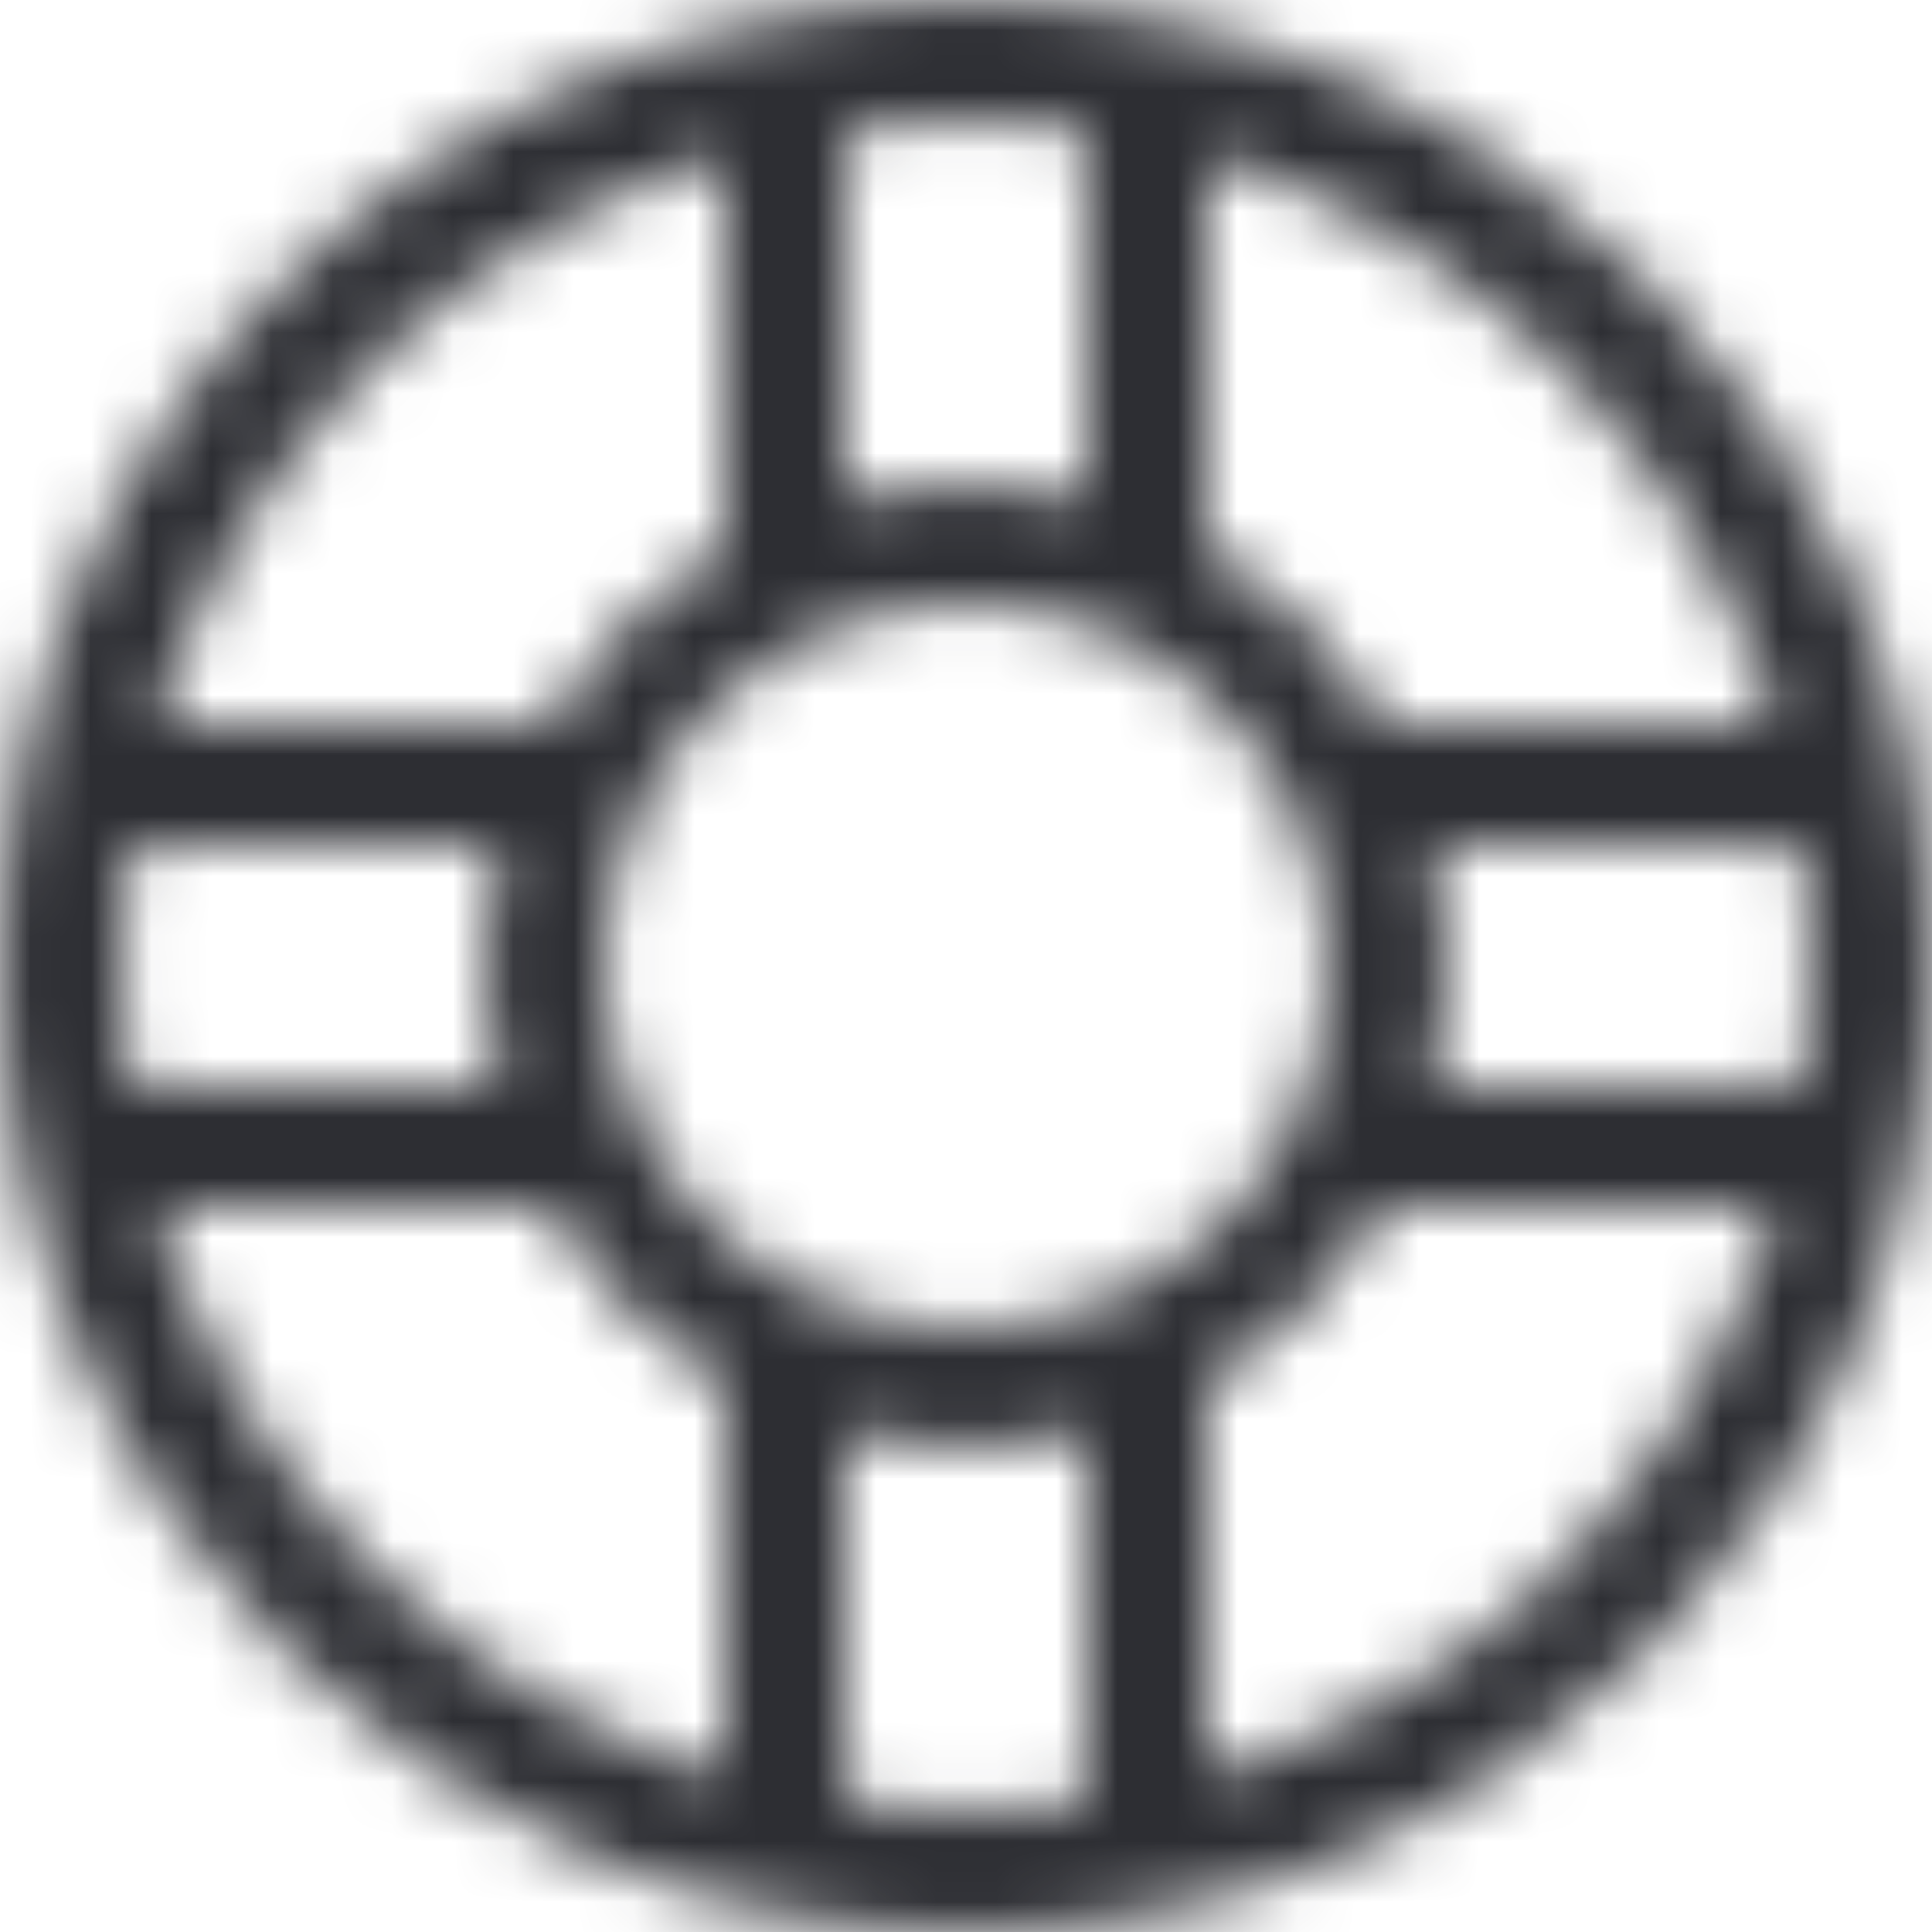 <?xml version="1.0" encoding="UTF-8"?>
<svg width="32px" height="32px" viewBox="0 0 32 32" version="1.1" xmlns="http://www.w3.org/2000/svg" xmlns:xlink="http://www.w3.org/1999/xlink">
    <!-- Generator: Sketch 49.3 (51167) - http://www.bohemiancoding.com/sketch -->
    <title>brand icons/community/brand-support</title>
    <desc>Created with Sketch.</desc>
    <defs>
        <path d="M23.739,18 C23.904,17.36 24,16.692 24,16 C24,15.308 23.904,14.64 23.739,14 L29.848,14 C29.942,14.654 30,15.32 30,16 C30,16.68 29.942,17.346 29.848,18 L23.739,18 Z M20,29.413 L20,22.921 C21.211,22.22 22.218,21.21 22.921,20.001 L29.407,20.001 C28.061,24.511 24.512,28.069 20,29.413 Z M18,29.841 C17.344,29.935 16.68,30 16,30 C15.319,30 14.655,29.935 14,29.841 L14,23.738 C14.64,23.903 15.308,24 16,24 C16.692,24 17.36,23.903 18,23.738 L18,29.841 Z M12,29.413 C7.488,28.069 3.938,24.511 2.593,20.001 L9.079,20.001 C9.781,21.21 10.79,22.22 12,22.921 L12,29.413 Z M2,16 C2,15.32 2.057,14.654 2.151,14 L8.26,14 C8.095,14.64 8,15.308 8,16 C8,16.692 8.095,17.36 8.261,18 L2.151,18 C2.057,17.346 2,16.68 2,16 Z M12,2.587 L12,9.079 C10.789,9.781 9.78,10.791 9.077,12.001 L2.592,12.001 C3.937,7.49 7.487,3.932 12,2.587 Z M14,2.159 C14.655,2.065 15.319,2 16,2 C16.68,2 17.344,2.065 18,2.159 L18,8.262 C17.36,8.097 16.692,8 16,8 C15.308,8 14.64,8.097 14,8.262 L14,2.159 Z M22,16 C22,19.314 19.314,22 16,22 C12.686,22 10,19.314 10,16 C10,12.688 12.686,10.001 16,10.001 C19.314,10.001 22,12.688 22,16 Z M20,2.587 C24.512,3.932 28.062,7.49 29.408,12.001 L22.923,12.001 C22.219,10.791 21.212,9.78 20,9.079 L20,2.587 Z M16,-0 C7.164,-0 0,7.164 0,16 C0,24.837 7.164,32 16,32 C24.837,32 32,24.837 32,16 C32,7.164 24.837,-0 16,-0 Z" id="path-1"></path>
    </defs>
    <g id="brand-icons/community/brand-support" stroke="none" stroke-width="1" fill="none" fill-rule="evenodd">
        <mask id="mask-2" fill="white">
            <use xlink:href="#path-1"></use>
        </mask>
        <g id="Mask"></g>
        <g id="z_atom/Icon-color/brand-black" mask="url(#mask-2)" fill="#2D2E33">
            <rect id="Rectangle-15" x="0" y="0" width="32" height="32"></rect>
        </g>
    </g>
</svg>